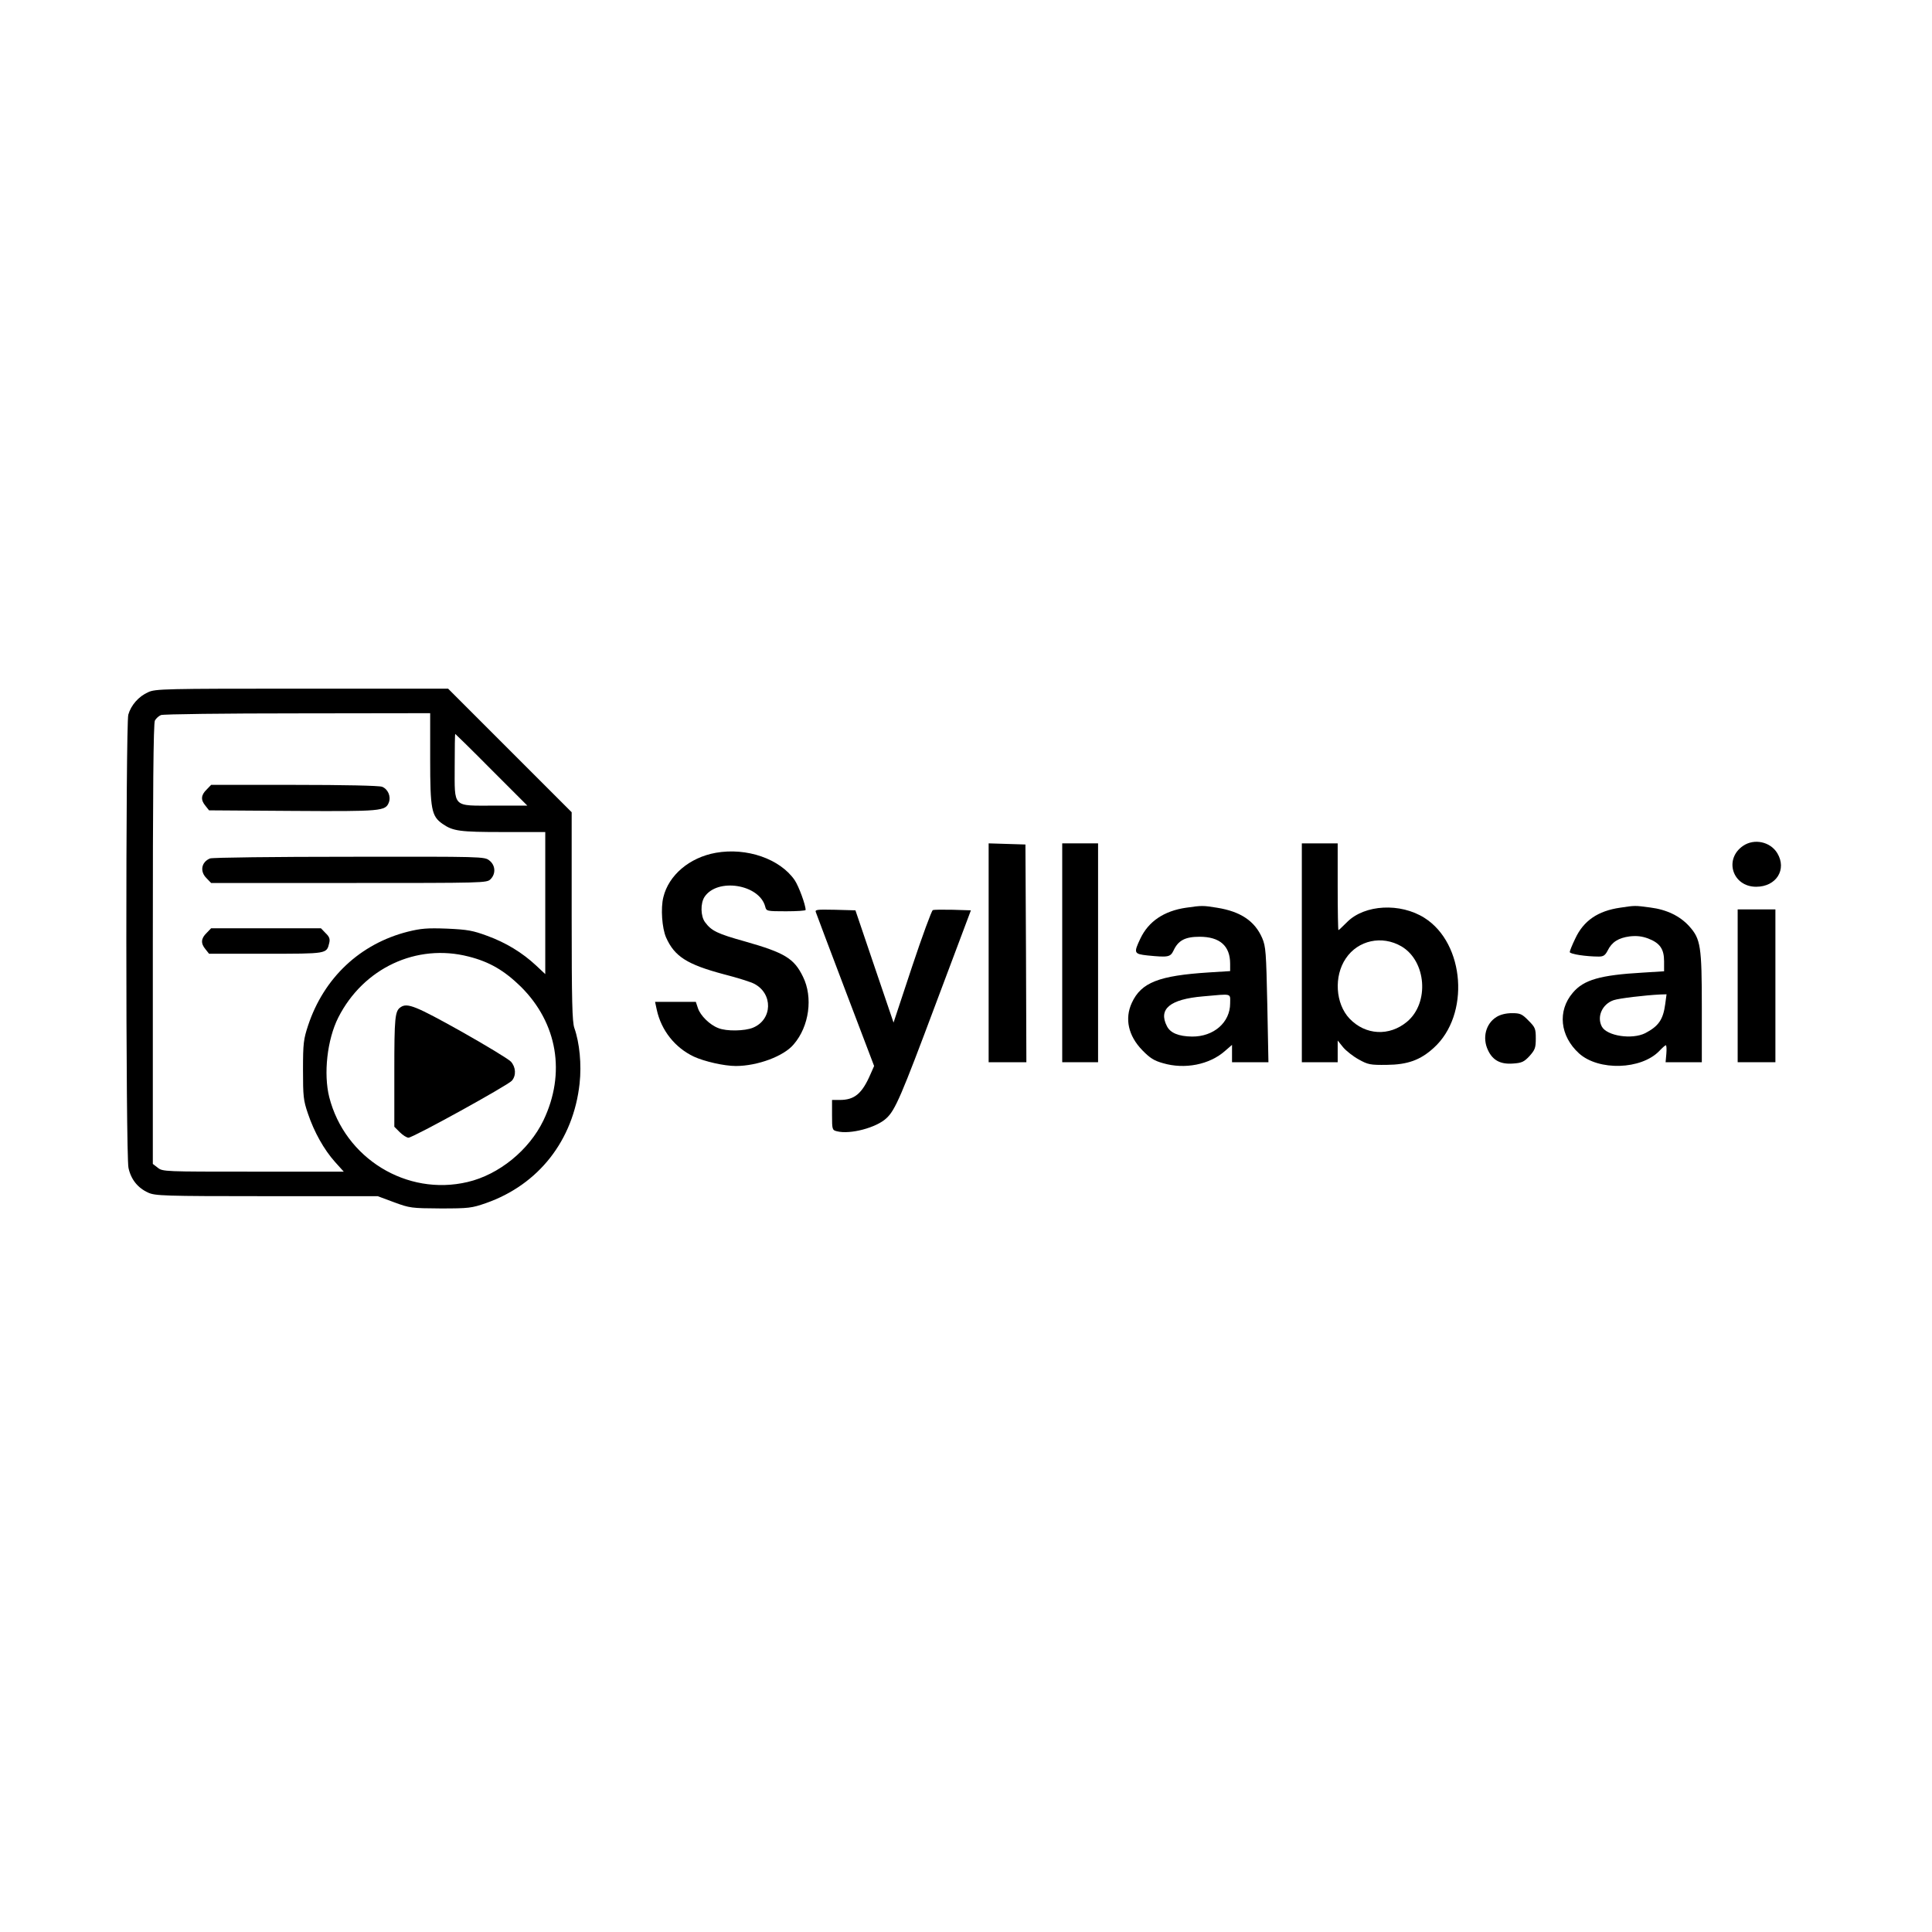 <?xml version="1.0" standalone="no"?>
<!DOCTYPE svg PUBLIC "-//W3C//DTD SVG 20010904//EN"
 "http://www.w3.org/TR/2001/REC-SVG-20010904/DTD/svg10.dtd">
<svg version="1.0" xmlns="http://www.w3.org/2000/svg"
 width="1024pt" height="1024pt" viewBox="0 0 1024 1024"
 preserveAspectRatio="xMidYMid meet">

<g transform="translate(0,1024) scale(0.1,-0.1)"
fill="#000000" stroke="none">
<path d="M785 6571 c-50 -22 -91 -69 -105 -119 -14 -53 -14 -2333 1 -2402 13
-61 49 -106 104 -131 37 -17 79 -19 628 -19 l589 0 86 -32 c84 -31 92 -32 247
-33 150 0 165 2 240 28 280 98 464 333 497 634 11 101 0 216 -28 295 -11 33
-14 138 -14 592 l0 551 -327 327 -328 328 -775 0 c-730 0 -777 -1 -815 -19z
m1495 -353 c0 -269 7 -304 66 -345 55 -38 90 -43 320 -43 l224 0 0 -376 0
-377 -49 46 c-73 68 -160 121 -259 157 -76 28 -103 33 -212 38 -106 4 -139 1
-208 -16 -253 -64 -445 -244 -529 -497 -24 -73 -27 -94 -27 -235 0 -141 2
-162 26 -232 33 -98 85 -191 144 -257 l46 -51 -480 0 c-470 0 -480 0 -506 21
l-26 20 0 1165 c0 806 3 1171 11 1185 6 11 20 24 32 29 12 5 338 9 725 9 l702
1 0 -242z m325 -58 l190 -190 -173 0 c-227 0 -212 -15 -212 210 0 94 1 170 3
170 1 0 88 -85 192 -190z m-121 -990 c111 -28 189 -74 277 -160 194 -193 239
-459 119 -709 -76 -157 -235 -287 -402 -326 -322 -76 -650 125 -733 450 -31
124 -11 305 48 422 133 262 415 394 691 323z"/>
<path d="M1095 6055 c-30 -29 -32 -55 -6 -86 l19 -24 443 -3 c472 -3 492 -1
510 45 12 32 -5 71 -36 83 -16 6 -202 10 -466 10 l-440 0 -24 -25z"/>
<path d="M1113 5690 c-46 -19 -55 -69 -18 -105 l24 -25 731 0 c717 0 730 0
750 20 29 29 26 74 -6 99 -26 21 -33 21 -743 20 -394 0 -726 -4 -738 -9z"/>
<path d="M1095 5295 c-30 -29 -32 -55 -6 -86 l19 -24 301 0 c327 0 322 -1 336
57 5 21 1 33 -19 52 l-25 26 -291 0 -291 0 -24 -25z"/>
<path d="M2124 4902 c-31 -20 -34 -55 -34 -342 l0 -292 29 -29 c16 -16 37 -29
46 -29 24 0 526 277 548 302 24 28 21 72 -5 101 -13 14 -132 86 -265 161 -238
133 -284 152 -319 128z"/>
<path d="M9239 5757 c-103 -70 -57 -217 69 -217 107 0 164 92 112 178 -37 61
-122 79 -181 39z"/>
<path d="M5240 5190 l0 -580 100 0 100 0 -2 577 -3 577 -97 3 -98 3 0 -580z"/>
<path d="M5630 5190 l0 -580 95 0 95 0 0 580 0 580 -95 0 -95 0 0 -580z"/>
<path d="M6900 5190 l0 -580 95 0 95 0 0 57 0 58 29 -36 c16 -19 53 -48 82
-64 50 -28 62 -30 149 -29 110 1 178 25 249 90 193 174 166 553 -49 689 -128
81 -316 71 -409 -21 -24 -24 -45 -44 -47 -44 -2 0 -4 104 -4 230 l0 230 -95 0
-95 0 0 -580z m528 34 c132 -78 149 -299 30 -399 -94 -79 -221 -72 -305 16
-75 79 -84 225 -20 319 65 97 192 124 295 64z"/>
<path d="M3794 5720 c-140 -25 -250 -119 -278 -235 -15 -59 -7 -164 14 -213
45 -102 112 -144 307 -196 71 -18 143 -41 160 -50 101 -52 98 -190 -6 -233
-43 -18 -141 -20 -184 -2 -45 17 -95 66 -108 106 l-11 33 -108 0 -108 0 9 -42
c24 -110 97 -201 196 -248 56 -26 161 -50 223 -50 115 0 255 52 307 115 82 95
103 249 49 358 -47 97 -96 127 -307 187 -147 41 -178 56 -212 102 -24 32 -25
100 -3 134 68 103 292 67 322 -52 6 -23 8 -24 110 -24 57 0 104 3 104 7 0 27
-36 125 -58 158 -78 113 -254 174 -418 145z"/>
<path d="M6287 5429 c-118 -17 -200 -73 -243 -164 -36 -76 -34 -81 37 -89 111
-11 122 -9 139 26 25 54 62 73 138 73 107 0 162 -48 162 -143 l0 -39 -112 -7
c-266 -17 -359 -53 -409 -161 -39 -84 -19 -175 56 -252 40 -41 62 -55 109 -68
115 -34 247 -8 329 65 l37 32 0 -46 0 -46 97 0 96 0 -6 305 c-6 280 -8 308
-27 353 -39 90 -114 141 -240 161 -73 12 -81 12 -163 0z m233 -507 c0 -101
-87 -177 -202 -176 -71 1 -115 19 -133 55 -47 91 16 143 191 158 158 14 144
18 144 -37z"/>
<path d="M8587 5429 c-118 -17 -194 -69 -238 -164 -16 -33 -29 -65 -29 -71 0
-11 88 -24 154 -24 25 0 34 7 47 32 22 45 57 67 117 75 37 4 64 1 97 -11 63
-24 85 -56 85 -121 l0 -53 -112 -7 c-227 -13 -314 -38 -372 -107 -82 -96 -68
-229 33 -321 104 -94 330 -87 426 13 16 17 31 30 34 30 4 0 5 -20 3 -45 l-4
-45 96 0 96 0 0 288 c0 328 -6 365 -67 433 -49 54 -119 88 -206 99 -82 11 -81
11 -160 -1z m239 -511 c-11 -82 -35 -117 -106 -154 -70 -35 -203 -15 -230 35
-28 53 3 120 63 140 30 10 166 26 246 30 l34 1 -7 -52z"/>
<path d="M4325 5403 c3 -10 74 -197 157 -416 l151 -397 -19 -43 c-45 -104 -85
-137 -163 -137 l-41 0 0 -80 c0 -77 1 -80 26 -86 70 -18 209 19 262 69 47 43
79 118 262 607 l186 495 -95 3 c-52 1 -100 1 -107 -2 -6 -2 -56 -138 -110
-300 l-98 -296 -101 297 -101 298 -108 3 c-101 2 -108 1 -101 -15z"/>
<path d="M9210 5015 l0 -405 100 0 100 0 0 405 0 405 -100 0 -100 0 0 -405z"/>
<path d="M7932 4850 c-57 -35 -77 -111 -45 -177 25 -53 66 -75 132 -70 47 3
59 9 88 40 29 33 33 43 33 93 0 52 -3 59 -39 95 -34 35 -44 39 -87 39 -31 0
-61 -7 -82 -20z"/>
</g>
</svg>
